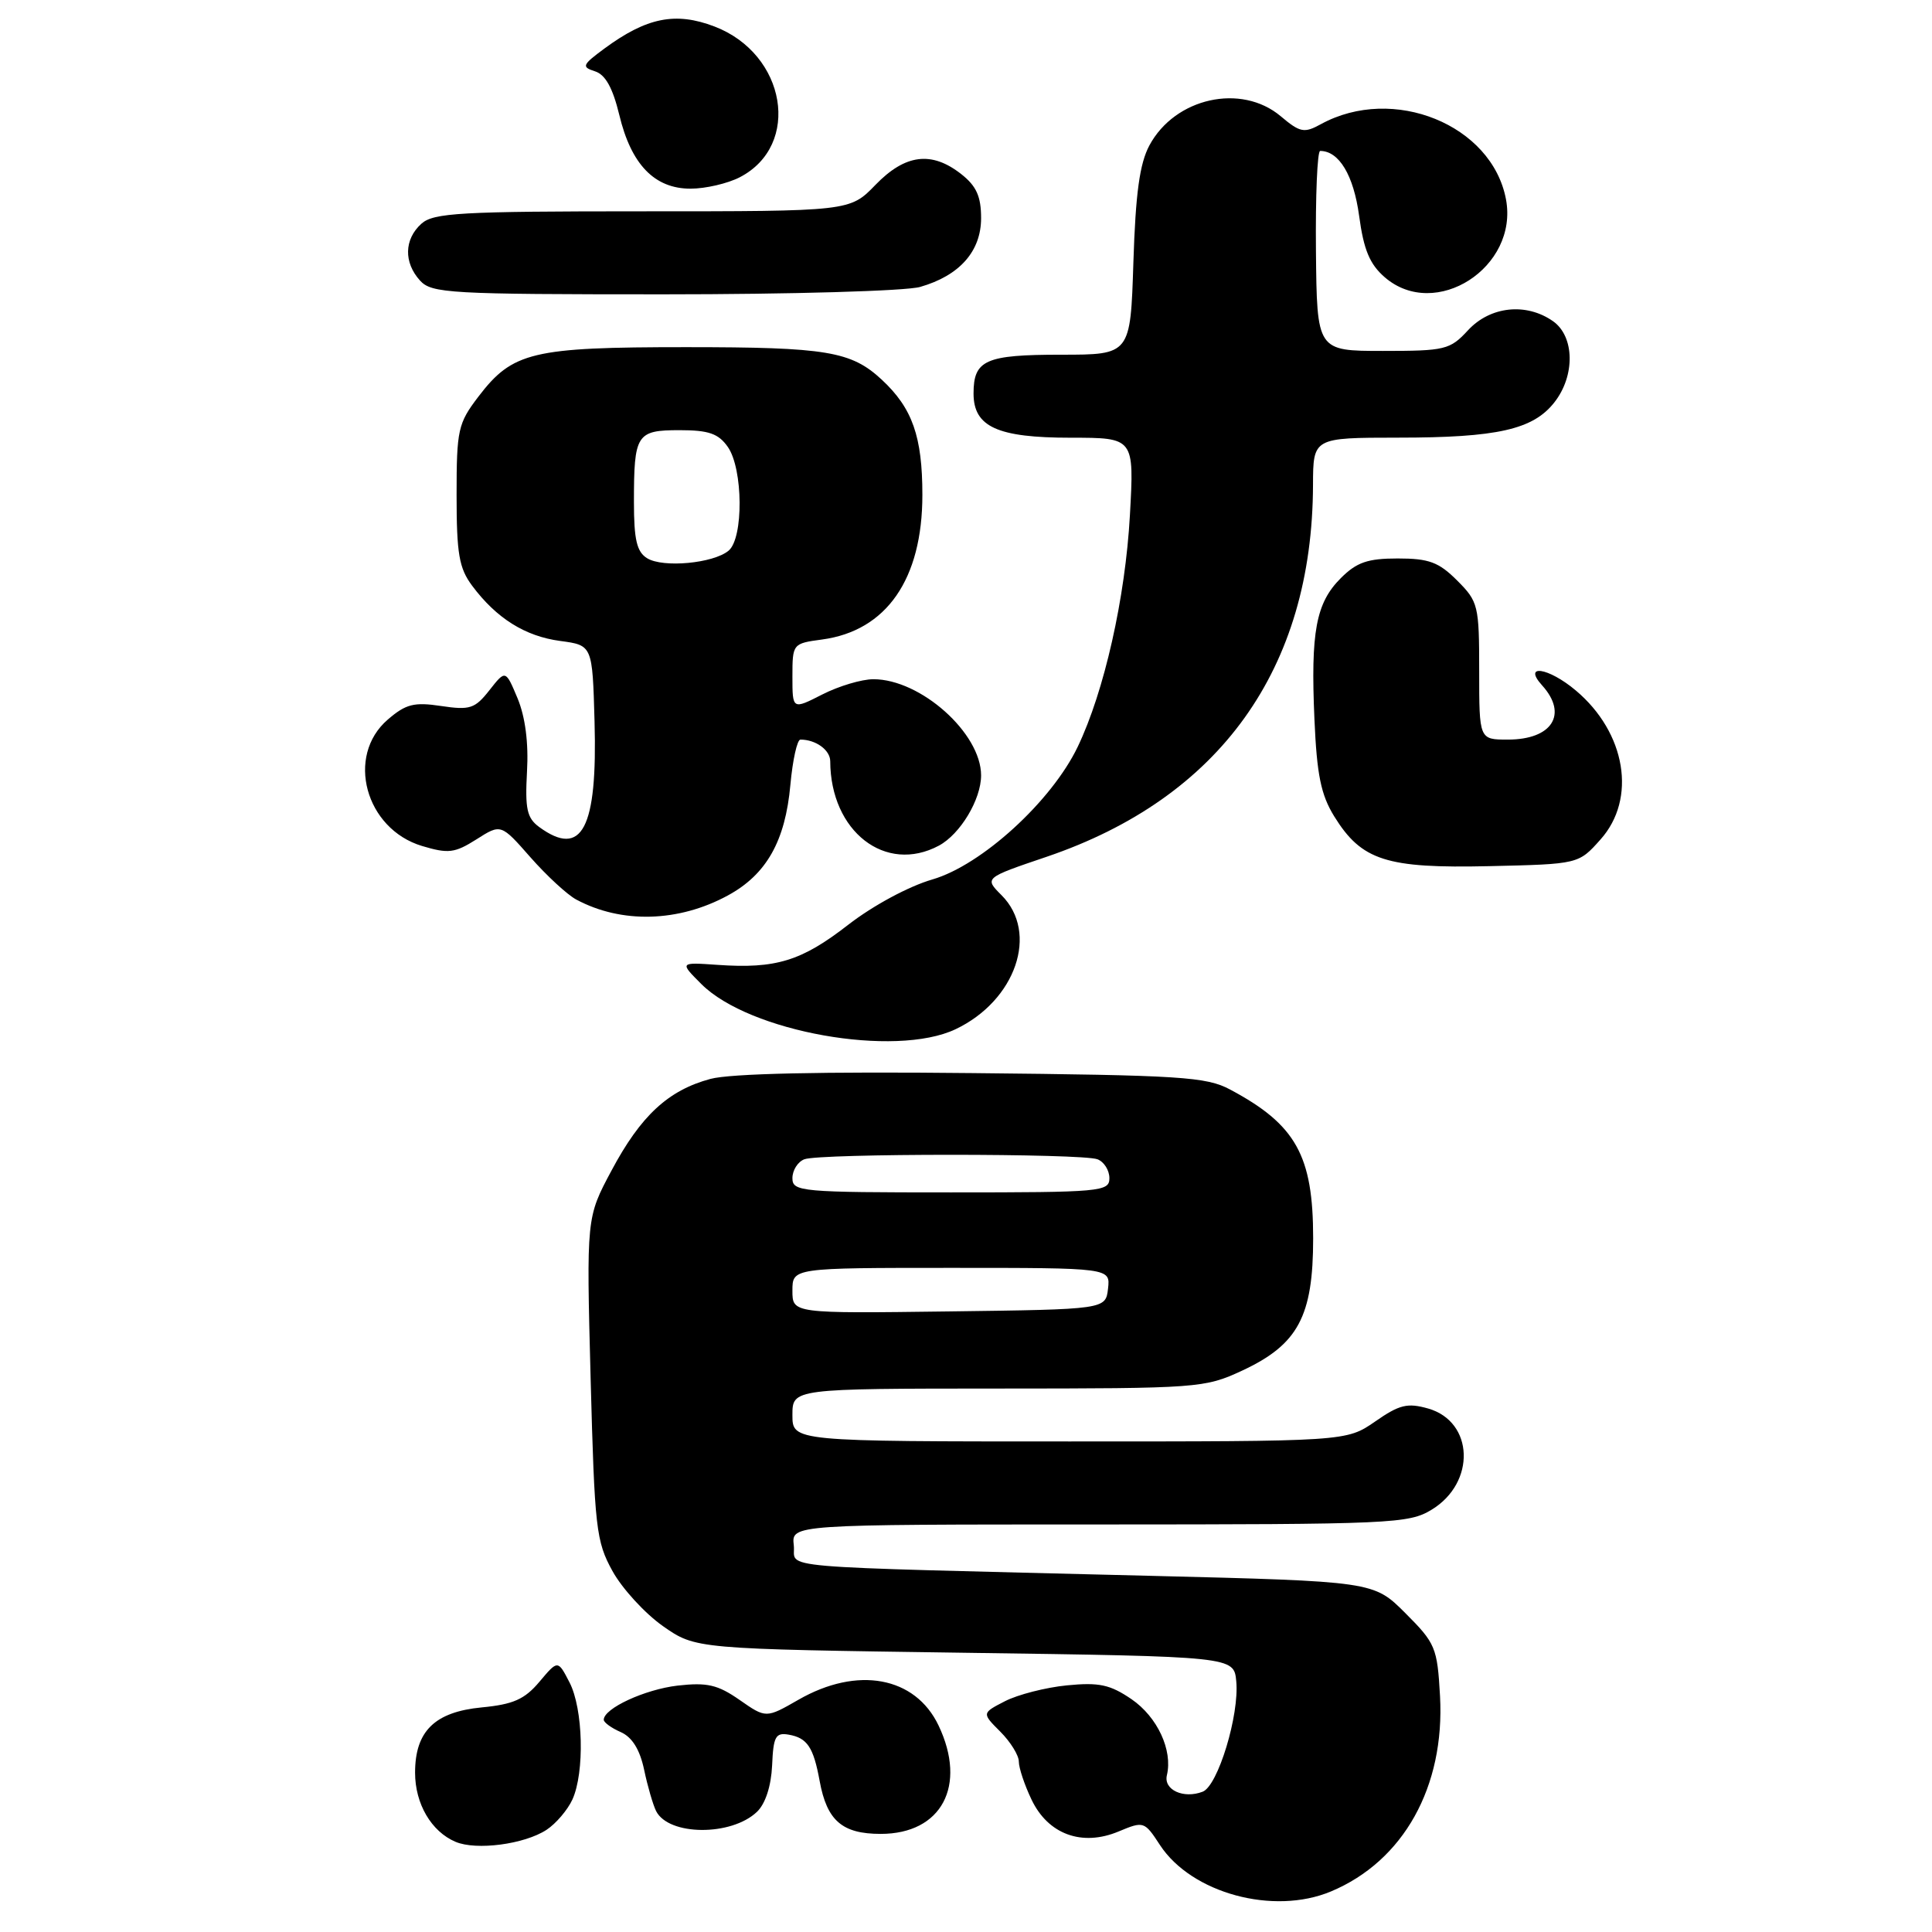 <?xml version="1.0" encoding="UTF-8" standalone="no"?>
<!DOCTYPE svg PUBLIC "-//W3C//DTD SVG 1.1//EN" "http://www.w3.org/Graphics/SVG/1.1/DTD/svg11.dtd" >
<svg xmlns="http://www.w3.org/2000/svg" xmlns:xlink="http://www.w3.org/1999/xlink" version="1.1" viewBox="0 0 256 256">
 <g >
 <path fill="currentColor"
d=" M 176.35 250.63 C 185.97 246.61 191.47 236.75 190.81 224.73 C 190.45 218.31 190.21 217.74 186.22 213.75 C 182.01 209.54 182.01 209.54 152.25 208.80 C 100.66 207.51 105.55 207.93 105.18 204.75 C 104.87 202.00 104.87 202.00 145.68 202.00 C 184.50 201.99 186.66 201.90 189.72 200.03 C 195.58 196.45 195.30 188.38 189.25 186.64 C 186.50 185.86 185.44 186.11 182.21 188.36 C 178.39 191.00 178.39 191.00 141.70 191.00 C 105.00 191.00 105.00 191.00 105.00 187.50 C 105.00 184.00 105.00 184.00 132.25 183.99 C 158.82 183.98 159.63 183.92 164.60 181.61 C 172.00 178.16 174.00 174.43 174.00 164.08 C 174.00 153.11 171.72 149.02 163.00 144.37 C 159.84 142.68 156.49 142.47 128.85 142.19 C 108.86 141.98 96.78 142.25 94.14 142.96 C 88.53 144.47 84.90 147.84 81.02 155.12 C 77.70 161.33 77.70 161.33 78.26 182.64 C 78.79 202.54 78.98 204.23 81.16 208.18 C 82.45 210.51 85.45 213.78 87.83 215.46 C 92.17 218.50 92.17 218.50 127.83 219.00 C 163.50 219.50 163.50 219.50 163.81 222.77 C 164.24 227.23 161.38 236.64 159.36 237.41 C 156.82 238.39 154.15 237.16 154.62 235.22 C 155.41 231.91 153.36 227.50 149.93 225.15 C 147.08 223.21 145.63 222.90 141.36 223.32 C 138.54 223.60 134.85 224.55 133.16 225.42 C 130.09 227.00 130.09 227.00 132.55 229.46 C 133.90 230.81 135.00 232.59 135.00 233.42 C 135.00 234.25 135.75 236.51 136.68 238.45 C 138.87 243.06 143.37 244.71 148.22 242.68 C 151.55 241.29 151.64 241.32 153.71 244.49 C 157.90 250.87 168.74 253.81 176.35 250.63 Z  M 72.42 242.46 C 73.67 241.64 75.21 239.83 75.85 238.44 C 77.48 234.84 77.28 226.43 75.46 222.92 C 73.92 219.94 73.92 219.94 71.48 222.84 C 69.52 225.17 68.01 225.84 63.83 226.24 C 57.60 226.84 55.00 229.39 55.00 234.89 C 55.00 239.01 57.15 242.69 60.36 244.05 C 63.11 245.22 69.49 244.38 72.42 242.46 Z  M 100.31 240.07 C 101.43 238.99 102.18 236.66 102.31 233.92 C 102.47 230.10 102.77 229.55 104.50 229.85 C 106.97 230.28 107.79 231.51 108.61 236.00 C 109.57 241.25 111.60 243.00 116.70 243.00 C 124.77 243.00 128.17 236.62 124.36 228.63 C 121.27 222.15 113.61 220.74 105.81 225.22 C 101.50 227.69 101.50 227.69 98.00 225.25 C 95.10 223.23 93.70 222.91 89.79 223.35 C 85.44 223.86 80.00 226.37 80.00 227.88 C 80.00 228.23 81.01 228.97 82.25 229.51 C 83.76 230.18 84.78 231.81 85.35 234.50 C 85.81 236.70 86.53 239.16 86.94 239.98 C 88.61 243.27 96.92 243.32 100.31 240.07 Z  M 126.61 136.38 C 134.60 132.59 137.69 123.60 132.71 118.62 C 130.42 116.33 130.42 116.33 138.68 113.53 C 161.66 105.72 173.91 88.62 173.98 64.25 C 174.00 58.00 174.00 58.00 185.25 57.99 C 198.38 57.99 203.13 56.92 205.95 53.33 C 208.74 49.80 208.65 44.57 205.78 42.56 C 202.23 40.07 197.47 40.58 194.53 43.75 C 192.13 46.35 191.50 46.50 183.24 46.50 C 174.50 46.50 174.50 46.50 174.37 33.25 C 174.30 25.96 174.55 20.00 174.93 20.00 C 177.43 20.00 179.36 23.22 180.09 28.59 C 180.70 33.13 181.50 35.02 183.50 36.75 C 190.21 42.53 201.24 35.42 199.55 26.41 C 197.69 16.53 184.60 11.21 175.03 16.45 C 172.81 17.67 172.27 17.57 169.70 15.40 C 164.47 11.00 155.69 12.95 152.30 19.27 C 151.01 21.68 150.47 25.61 150.18 34.75 C 149.79 47.00 149.79 47.00 140.60 47.00 C 130.58 47.00 129.00 47.70 129.00 52.14 C 129.00 56.56 132.16 58.00 141.87 58.00 C 150.29 58.00 150.29 58.00 149.72 68.25 C 149.11 79.24 146.32 91.62 142.80 98.96 C 139.34 106.17 130.08 114.63 123.55 116.53 C 120.41 117.44 115.68 119.99 112.39 122.54 C 106.20 127.35 102.81 128.39 95.08 127.85 C 90.04 127.50 90.04 127.50 92.93 130.39 C 99.29 136.75 118.59 140.18 126.61 136.38 Z  M 96.45 118.65 C 101.56 115.87 104.06 111.45 104.73 103.99 C 105.03 100.70 105.63 98.00 106.06 98.00 C 108.10 98.00 110.00 99.38 110.01 100.86 C 110.04 110.17 117.33 115.84 124.41 112.05 C 127.24 110.53 130.00 105.94 130.00 102.74 C 130.00 97.15 121.99 90.00 115.73 90.00 C 114.18 90.00 111.14 90.91 108.96 92.02 C 105.00 94.04 105.00 94.04 105.00 89.65 C 105.00 85.30 105.04 85.26 108.92 84.74 C 117.47 83.59 122.22 76.74 122.22 65.58 C 122.22 57.85 120.90 54.09 116.85 50.32 C 112.79 46.54 109.53 46.00 90.90 46.00 C 70.50 46.00 67.92 46.62 63.38 52.57 C 60.69 56.10 60.50 56.94 60.50 65.60 C 60.50 73.39 60.83 75.29 62.56 77.61 C 65.78 81.93 69.58 84.31 74.23 84.93 C 78.50 85.50 78.50 85.50 78.78 95.60 C 79.18 109.80 77.12 113.73 71.44 109.58 C 69.82 108.39 69.56 107.18 69.83 102.25 C 70.05 98.42 69.60 94.99 68.58 92.53 C 66.99 88.74 66.99 88.74 64.85 91.46 C 62.93 93.90 62.27 94.12 58.46 93.55 C 54.87 93.01 53.78 93.28 51.38 95.35 C 45.78 100.17 48.40 109.84 55.93 112.10 C 59.41 113.14 60.25 113.04 63.13 111.22 C 66.38 109.15 66.38 109.15 70.29 113.60 C 72.44 116.04 75.17 118.56 76.35 119.19 C 82.34 122.41 89.91 122.21 96.45 118.65 Z  M 212.08 111.23 C 216.90 105.84 215.45 97.08 208.80 91.49 C 205.17 88.43 201.71 87.92 204.35 90.83 C 207.79 94.64 205.67 98.00 199.80 98.00 C 196.00 98.00 196.00 98.00 196.00 88.92 C 196.00 80.22 195.88 79.72 193.08 76.92 C 190.64 74.48 189.34 74.00 185.21 74.00 C 181.22 74.00 179.77 74.50 177.66 76.61 C 174.37 79.90 173.66 83.70 174.17 95.32 C 174.49 102.66 175.03 105.32 176.79 108.17 C 180.42 114.03 183.69 115.08 197.33 114.77 C 209.17 114.50 209.17 114.50 212.08 111.23 Z  M 121.92 38.02 C 127.15 36.52 130.00 33.30 130.00 28.90 C 130.00 26.03 129.38 24.65 127.37 23.07 C 123.44 19.98 119.95 20.42 116.00 24.50 C 112.61 28.00 112.61 28.00 85.13 28.00 C 60.97 28.00 57.44 28.20 55.83 29.65 C 53.55 31.71 53.48 34.77 55.65 37.17 C 57.19 38.87 59.54 39.00 87.91 39.00 C 104.82 39.00 120.04 38.56 121.92 38.02 Z  M 98.02 23.49 C 106.22 19.25 104.19 7.15 94.67 3.51 C 89.51 1.54 85.69 2.31 80.09 6.43 C 77.14 8.61 77.03 8.87 78.84 9.45 C 80.22 9.89 81.19 11.64 82.06 15.23 C 83.63 21.80 86.73 25.00 91.50 25.00 C 93.48 25.00 96.41 24.32 98.02 23.49 Z  M 105.00 171.02 C 105.00 168.00 105.00 168.00 126.07 168.00 C 147.13 168.00 147.13 168.00 146.82 170.75 C 146.50 173.50 146.50 173.50 125.75 173.77 C 105.00 174.04 105.00 174.04 105.00 171.02 Z  M 105.00 156.11 C 105.00 155.07 105.71 153.94 106.58 153.61 C 108.64 152.82 143.36 152.82 145.42 153.61 C 146.29 153.94 147.00 155.07 147.00 156.11 C 147.00 157.90 145.94 158.00 126.00 158.00 C 106.06 158.00 105.00 157.90 105.00 156.11 Z  M 85.75 73.97 C 84.38 73.13 84.00 71.52 84.00 66.53 C 84.00 57.53 84.33 57.00 90.05 57.00 C 93.91 57.00 95.20 57.45 96.44 59.22 C 98.47 62.12 98.54 71.31 96.54 72.97 C 94.51 74.65 87.86 75.27 85.75 73.97 Z "/>
</g>
</svg>